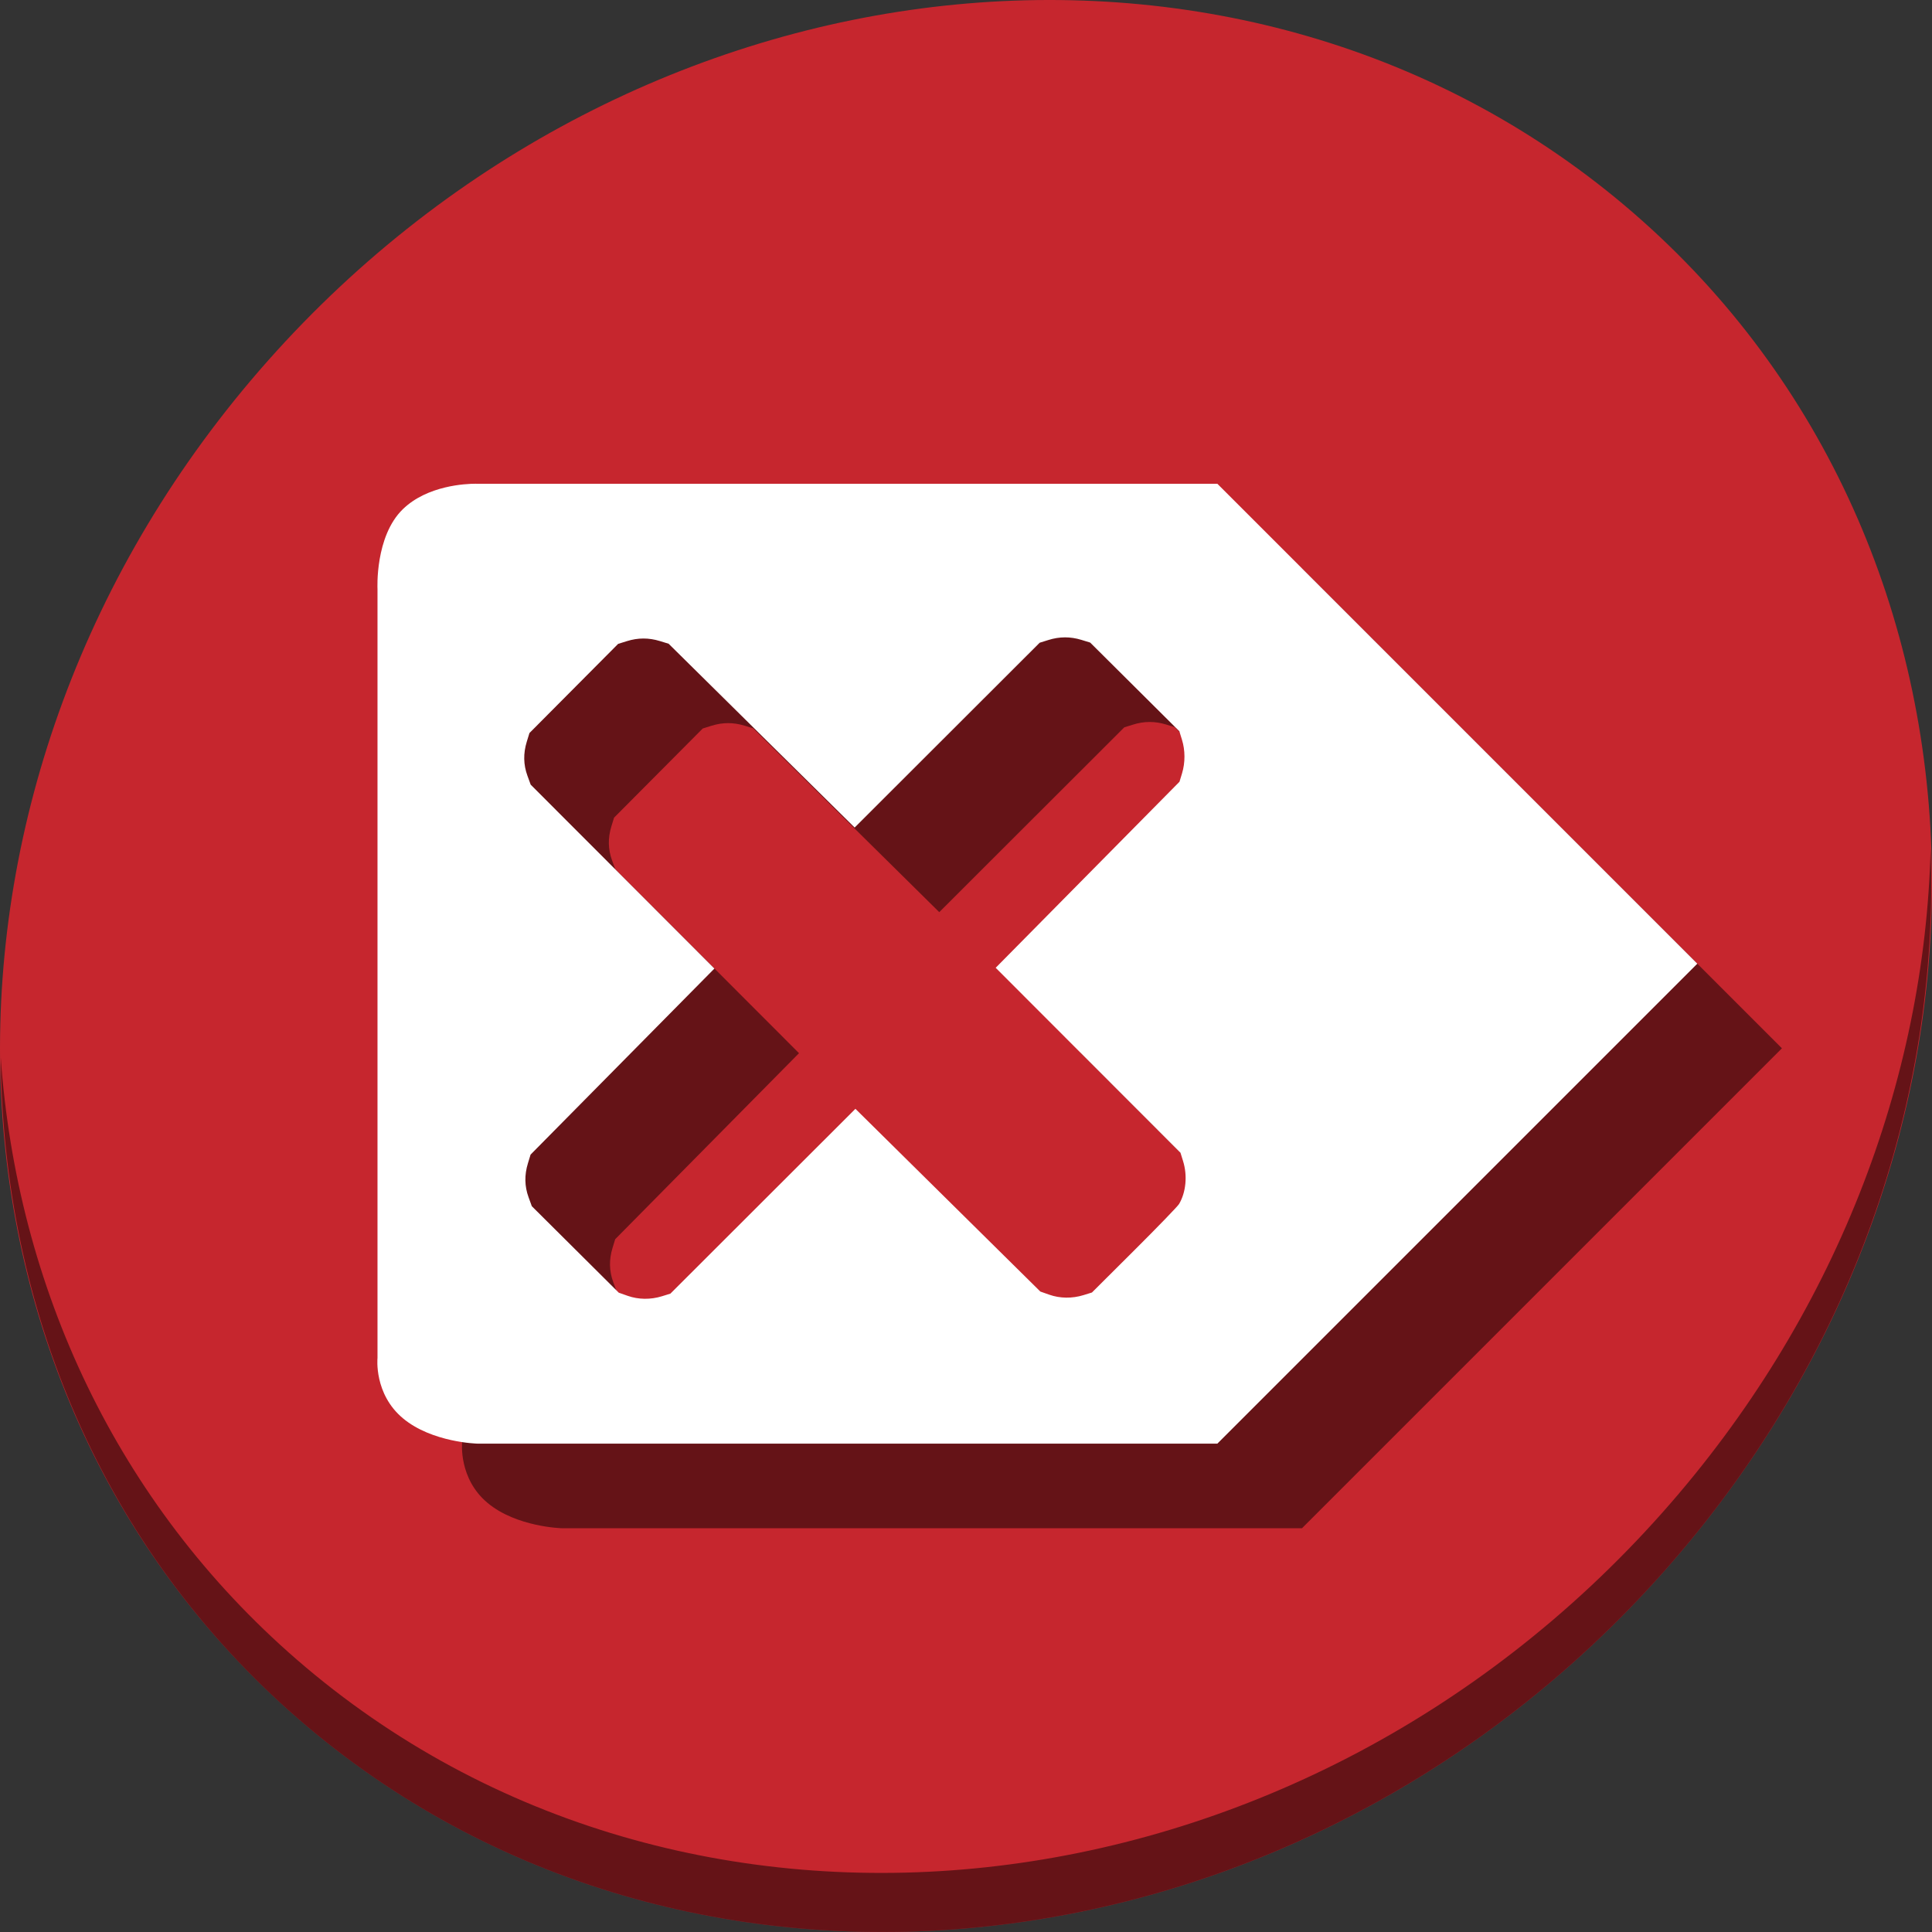 <?xml version="1.0" encoding="UTF-8" standalone="no"?>
<svg
   xmlns:dc="http://purl.org/dc/elements/1.1/"
   xmlns:cc="http://creativecommons.org/ns#"
   xmlns:rdf="http://www.w3.org/1999/02/22-rdf-syntax-ns#"
   xmlns:svg="http://www.w3.org/2000/svg"
   xmlns="http://www.w3.org/2000/svg"
   xmlns:sodipodi="http://sodipodi.sourceforge.net/DTD/sodipodi-0.dtd"
   xmlns:inkscape="http://www.inkscape.org/namespaces/inkscape"
   viewBox="0 0 64 64"
   id="svg2"
   version="1.1"
   inkscape:version="0.92.2 5c3e80d, 2017-08-06"
   sodipodi:docname="edit-clear-locationbar-ltr.svg"
   width="64"
   height="64">
  <rect x="0" y="0" width="64" height="64" fill="#333333" stroke="none"/>
  <sodipodi:namedview
     pagecolor="#ffffff"
     bordercolor="#666666"
     borderopacity="1"
     objecttolerance="10"
     gridtolerance="10"
     guidetolerance="10"
     inkscape:pageopacity="0"
     inkscape:pageshadow="2"
     inkscape:window-width="1366"
     inkscape:window-height="717"
     id="namedview8"
     showgrid="false"
     inkscape:zoom="3.4766083"
     inkscape:cx="28.893962"
     inkscape:cy="21.269309"
     inkscape:window-x="0"
     inkscape:window-y="24"
     inkscape:window-maximized="1"
     inkscape:current-layer="svg2" />
  <defs
     id="defs3051">
    <style
       type="text/css"
       id="current-color-scheme">
      .ColorScheme-Text {
        color:#4d4d4d;
      }
      </style>
  </defs>
  <g
     id="g838"
     transform="matrix(0.125,0,0,0.125,6.142047e-8,56)">
    <path
       id="path1148"
       d="m 432.913,-391.526 c 102.193,88.575 105.827,249.7 8.117,359.899 C 343.32,78.572 181.28,96.101 79.087,7.526 -23.106,-81.049 -26.74,-242.174 70.97,-352.373 168.68,-462.572 330.72,-480.101 432.913,-391.526 Z"
       inkscape:connector-curvature="0"
       style="fill:#c6262e;fill-opacity:1;stroke-width:11.11" />
    <path
       id="path1150"
       d="m 511.635,-223.096 c -1.551,61.312 -25.161,124.155 -70.966,175.814 C 342.959,62.917 180.919,80.446 78.726,-8.129 30.827,-49.644 4.497,-107.077 0.194,-167.771 0.799,-101.415 27.117,-37.518 79.079,7.519 181.271,96.094 343.32,78.556 441.022,-31.634 490.727,-87.692 514.027,-156.925 511.635,-223.096 Z"
       inkscape:connector-curvature="0"
       style="opacity:1;fill:#000000;fill-opacity:0.49;stroke-width:11.11" />
    <path
       style="color:#4d4d4d;fill:#000000;fill-opacity:0.49;stroke:none;stroke-width:15.898"
       d="m 148.408,-297.38 c 0.351,-5.7e-4 0.543,0.009 0.543,0.009 h 196.089 l 112.189,112.186 14.998,14.998 -14.998,14.998 L 345.04,-43 H 148.951 c 0,0 -12.049,-0.271 -19.76,-6.726 -7.711,-6.455 -6.726,-15.957 -6.726,-15.957 V -269.506 c 0,0 -0.716,-13.919 6.726,-21.14 6.512,-6.318 16.758,-6.731 19.217,-6.735 z m 156.227,40.712 c -1.451,0.004 -2.9,0.237 -4.37,0.698 l -2.317,0.723 -24.518,24.49 -24.516,24.488 -24.65,-24.354 -24.65,-24.356 -2.319,-0.712 c -2.946,-0.903 -5.808,-0.896 -8.749,0.026 l -2.314,0.725 -11.751,11.815 -11.751,11.815 -0.712,2.319 c -0.946,3.084 -0.888,6.063 0.171,8.968 l 0.869,2.387 24.345,24.369 24.343,24.372 -24.356,24.65 -24.358,24.652 -0.709,2.321 c -0.946,3.084 -0.89,6.063 0.169,8.968 l 0.869,2.384 11.523,11.46 11.521,11.46 2.365,0.834 c 2.844,1.004 6.079,1.042 9.087,0.109 l 2.225,-0.69 24.518,-24.49 24.518,-24.49 24.503,24.212 24.503,24.212 2.362,0.834 c 2.844,1.003 6.081,1.042 9.089,0.109 l 2.222,-0.69 11.221,-11.18 c 6.172,-6.149 11.515,-11.674 11.872,-12.276 l 0.002,-0.007 c 1.833,-3.096 2.248,-7.513 1.064,-11.331 l -0.69,-2.225 -24.49,-24.516 -24.488,-24.518 24.354,-24.65 24.356,-24.65 0.677,-2.229 c 0.863,-2.836 0.855,-6.099 -0.026,-8.931 l -0.69,-2.222 -11.815,-11.751 -11.815,-11.751 -2.319,-0.712 c -1.473,-0.452 -2.926,-0.674 -4.377,-0.67 z"
       id="path872"
       inkscape:connector-curvature="0" />
    <path
       inkscape:connector-curvature="0"
       id="path4"
       d="m 125.984,-319.804 c 0.351,-5.7e-4 0.543,0.009 0.543,0.009 H 322.616 l 112.189,112.187 14.998,14.998 -14.998,14.998 L 322.616,-65.423 H 126.527 c 0,0 -12.049,-0.271 -19.76,-6.726 -7.711,-6.455 -6.726,-15.957 -6.726,-15.957 V -291.929 c 0,0 -0.716,-13.919 6.726,-21.14 6.512,-6.318 16.758,-6.731 19.217,-6.735 z m 156.227,40.712 c -1.451,0.004 -2.9,0.237 -4.37,0.698 l -2.317,0.723 -24.518,24.49 -24.516,24.488 -24.65,-24.354 -24.65,-24.356 -2.319,-0.712 c -2.946,-0.903 -5.808,-0.896 -8.749,0.026 l -2.314,0.725 -11.751,11.815 -11.751,11.815 -0.712,2.319 c -0.946,3.084 -0.888,6.063 0.171,8.968 l 0.869,2.387 24.345,24.369 24.343,24.372 -24.356,24.65 -24.358,24.652 -0.709,2.321 c -0.946,3.084 -0.89,6.064 0.169,8.968 l 0.869,2.384 11.523,11.46 11.521,11.46 2.365,0.834 c 2.844,1.004 6.079,1.042 9.087,0.109 l 2.225,-0.69 24.518,-24.49 24.518,-24.49 24.503,24.212 24.503,24.212 2.363,0.834 c 2.844,1.003 6.081,1.042 9.089,0.109 l 2.222,-0.69 11.221,-11.18 c 6.172,-6.149 11.515,-11.674 11.872,-12.276 l 0.002,-0.007 c 1.833,-3.096 2.248,-7.514 1.064,-11.331 l -0.69,-2.225 -24.49,-24.516 -24.488,-24.518 24.354,-24.65 24.356,-24.65 0.677,-2.229 c 0.863,-2.836 0.855,-6.099 -0.026,-8.931 l -0.69,-2.222 -11.815,-11.751 -11.815,-11.751 -2.319,-0.712 c -1.473,-0.452 -2.926,-0.674 -4.377,-0.67 z"
       style="color:#4d4d4d;fill:#ffffff;fill-opacity:1;stroke:none;stroke-width:15.898" />
  </g>
</svg>
